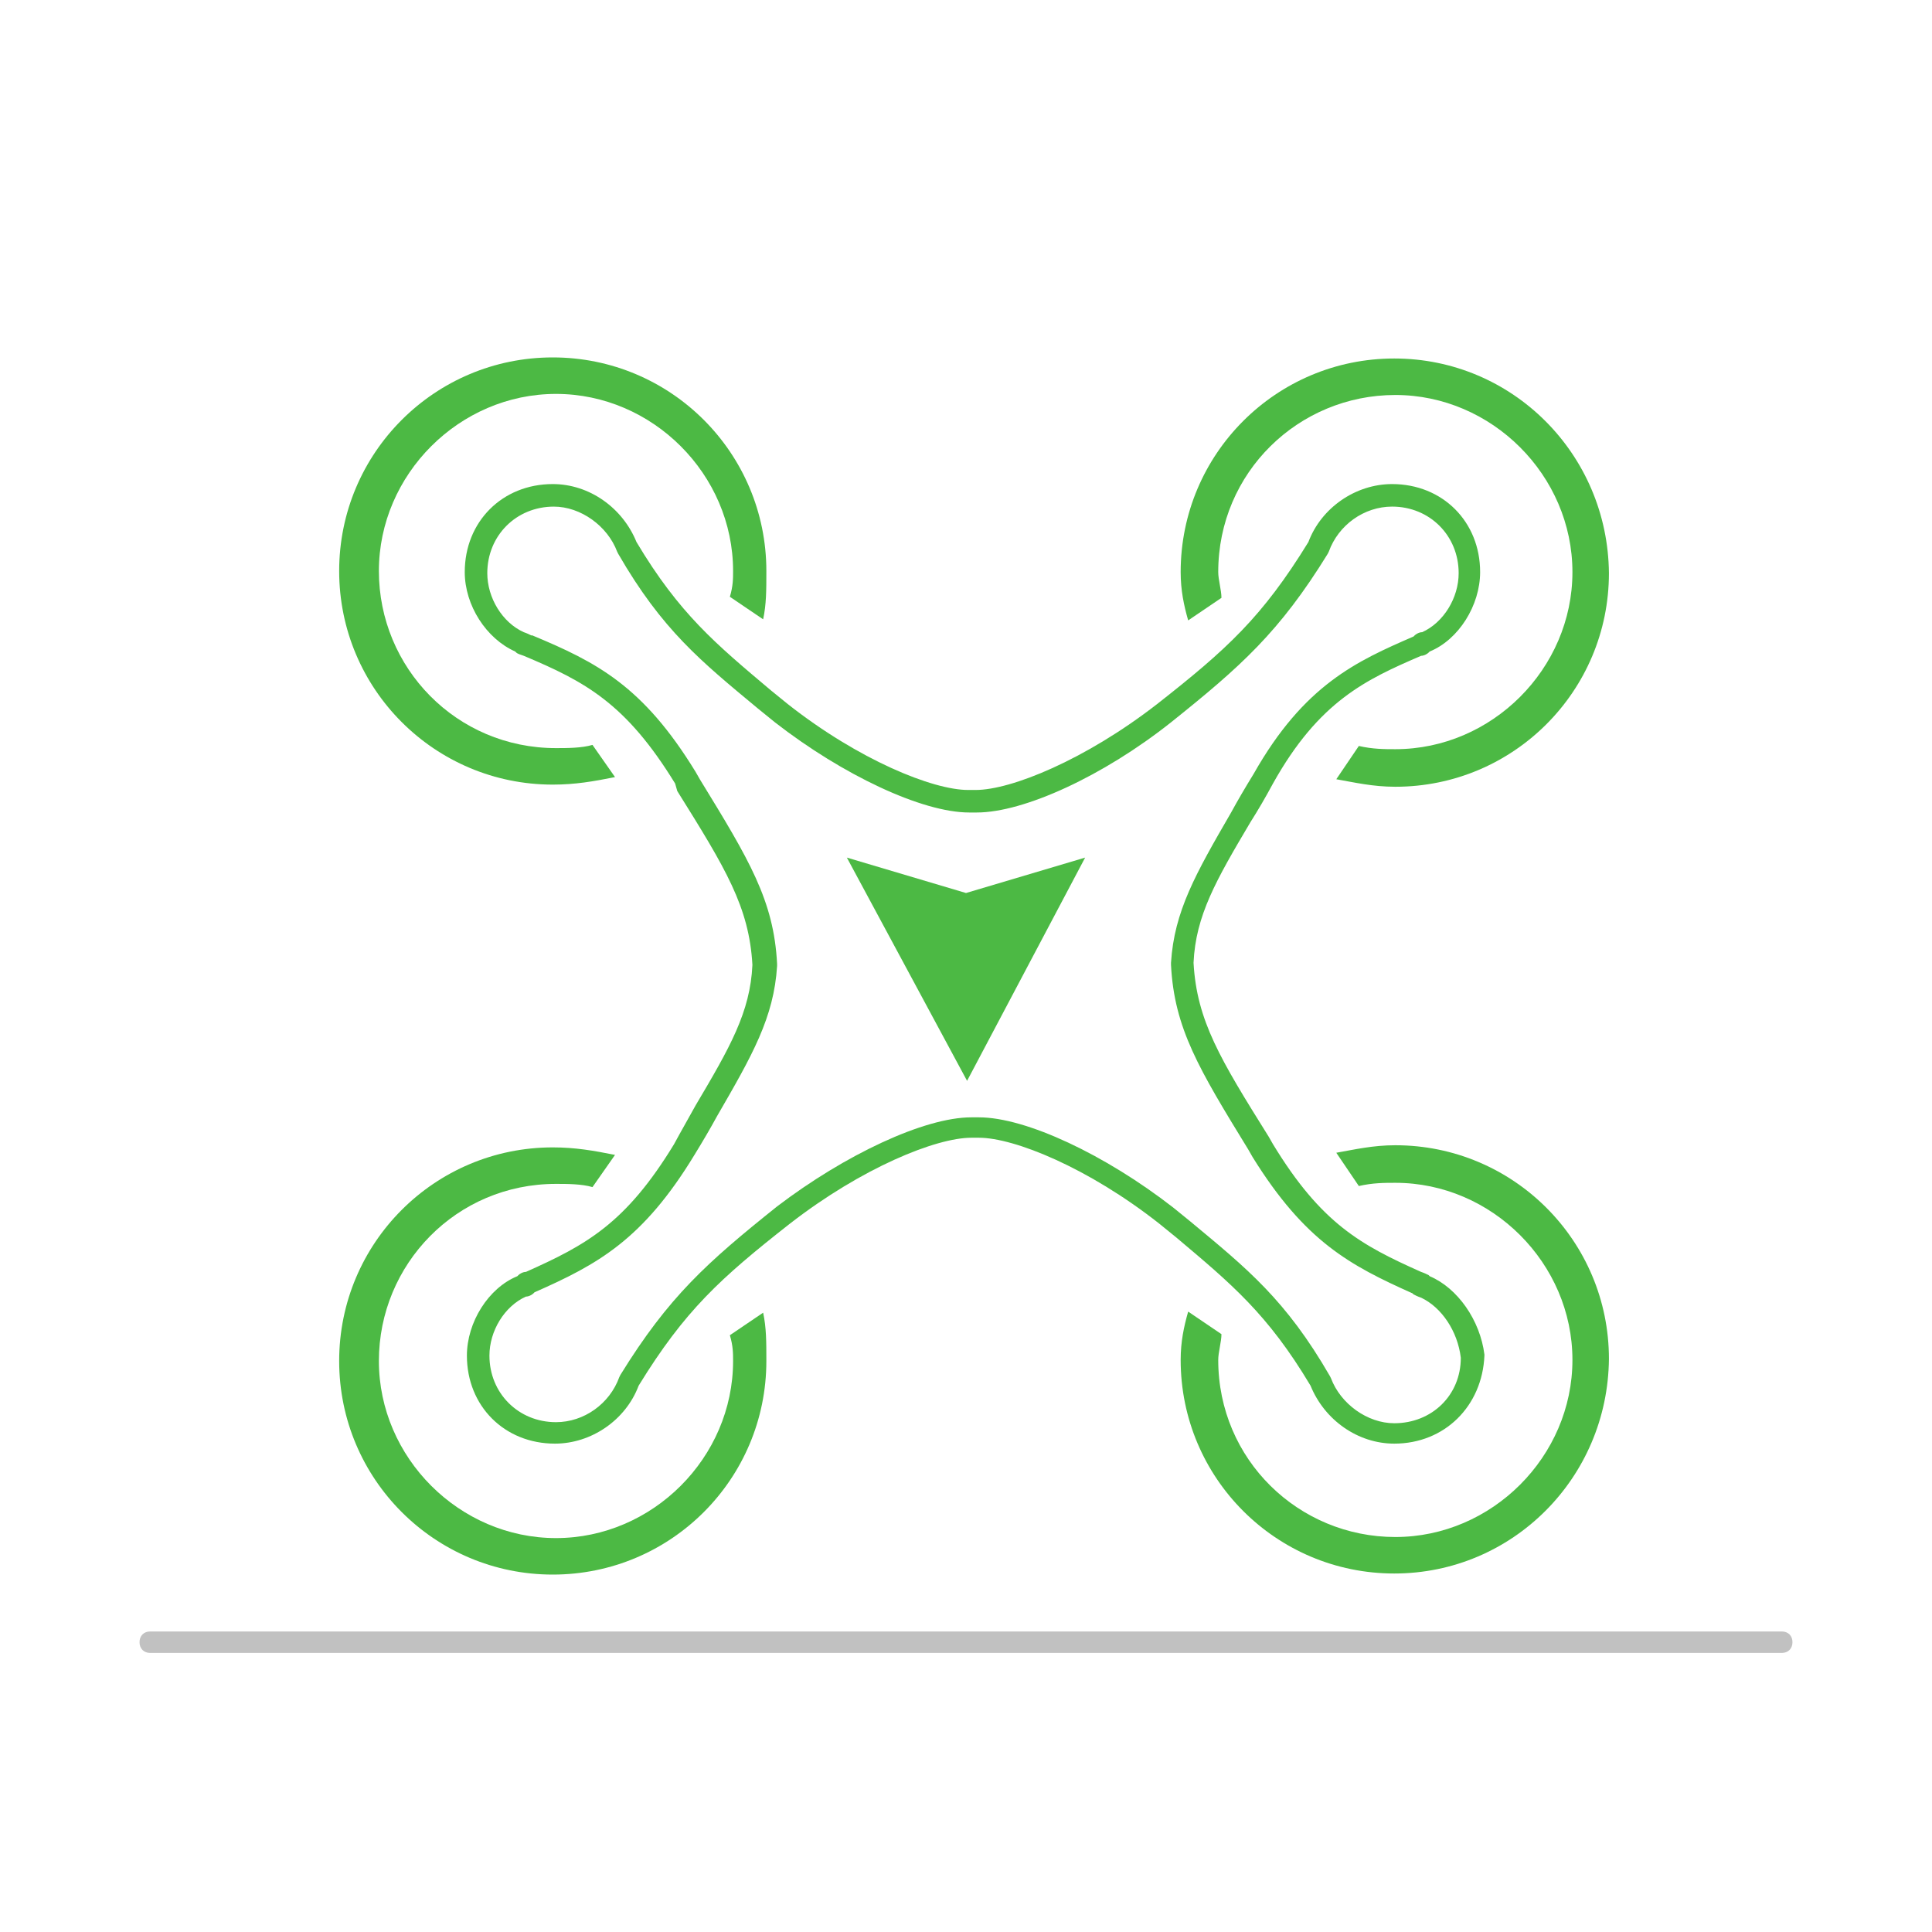 <?xml version="1.0" encoding="utf-8"?>
<!-- Generator: Adobe Illustrator 25.2.3, SVG Export Plug-In . SVG Version: 6.00 Build 0)  -->
<svg version="1.1" id="Ebene_1" xmlns="http://www.w3.org/2000/svg" xmlns:xlink="http://www.w3.org/1999/xlink" x="0px" y="0px"
	 viewBox="0 0 180 180" style="enable-background:new 0 0 180 180;" xml:space="preserve">
<style type="text/css">
	.st0{fill:#4CB944;}
	.st1{fill:#C1C1C1;}
</style>
<path class="st0" d="M90.1,100.7L78.9,79.9L90,83.2l11.1-3.3L90.1,100.7z"/>
<g>
	<g>
		<g>
			<g>
				<path class="st0" d="M129.9,134.5c-3.4,0-6.5-2.2-7.8-5.4c-4-6.7-7.4-9.5-12.5-13.8L108,114c-6.6-5.2-13.5-8-16.8-8h-0.7
					c-3.3,0-10.2,2.8-16.9,8c-6.5,5.1-9.8,8.1-14.1,15.1c-1.2,3.2-4.4,5.4-7.8,5.4c-4.7,0-8.2-3.5-8.2-8.2c0-3.1,2-6.3,4.7-7.4
					l0.1-0.1c0.1-0.1,0.4-0.3,0.7-0.3c5.6-2.5,9.3-4.5,13.8-11.9c0.7-1.3,1.4-2.5,2-3.6c3.2-5.4,5.1-8.7,5.3-13.1
					c-0.3-5.4-2.5-9-7-16.2L62.9,73c-4.6-7.5-8.4-9.5-14.1-11.9c-0.3-0.1-0.6-0.2-0.7-0.3L48,60.7c-2.7-1.2-4.7-4.3-4.7-7.4
					c0-4.7,3.5-8.2,8.2-8.2c3.4,0,6.5,2.2,7.8,5.4c4,6.7,7.4,9.5,12.5,13.8l1.6,1.3c6.6,5.2,13.5,8,16.8,8h0.7
					c3.3,0,10.2-2.8,16.9-8c6.5-5.1,9.8-8.1,14.1-15.1c1.2-3.2,4.4-5.4,7.8-5.4c4.7,0,8.2,3.5,8.2,8.2c0,3.1-2,6.3-4.7,7.4l-0.1,0.1
					c-0.1,0.1-0.4,0.3-0.7,0.3c-5.1,2.2-9.5,4.2-13.8,11.9c-0.7,1.3-1.4,2.5-2.1,3.6c-3.2,5.4-5.1,8.7-5.3,13.1
					c0.3,5.4,2.5,9,7,16.2l0.4,0.7c4.5,7.4,8.2,9.4,13.8,11.9c0.3,0.1,0.5,0.2,0.7,0.3l0.1,0.1c2.6,1.1,4.7,4.1,5.1,7.3v0.1
					C138.1,131,134.6,134.5,129.9,134.5z M90.5,104.1h0.7c4.4,0,11.8,3.5,18.1,8.4l1.6,1.3c5.3,4.4,8.9,7.3,13,14.4l0.1,0.2
					c0.9,2.4,3.4,4.2,5.9,4.2c3.5,0,6.2-2.6,6.2-6.1c-0.3-2.5-1.8-4.7-3.7-5.6c-0.3-0.1-0.5-0.2-0.7-0.3l-0.1-0.1
					c-5.8-2.6-10-4.8-14.9-12.7l-0.4-0.7c-4.6-7.5-6.9-11.3-7.2-17.2v-0.1v-0.1c0.3-4.8,2.3-8.3,5.6-14c0.6-1.1,1.3-2.3,2.1-3.6
					c4.7-8.3,9.6-10.5,14.9-12.8l0.1-0.1c0.1-0.1,0.4-0.3,0.7-0.3c2-0.9,3.4-3.2,3.4-5.5c0-3.5-2.7-6.2-6.2-6.2
					c-2.6,0-5,1.7-5.9,4.2l-0.1,0.2c-4.5,7.3-8.1,10.5-14.6,15.7c-6.3,5-13.7,8.4-18.1,8.4h-0.7c-4.4,0-11.8-3.5-18.1-8.4L70.6,66
					c-5.3-4.4-8.9-7.3-13-14.4l-0.1-0.2c-0.9-2.4-3.4-4.2-5.9-4.2c-3.5,0-6.2,2.7-6.2,6.2c0,2.3,1.4,4.6,3.4,5.5
					c0.3,0.1,0.5,0.2,0.7,0.3h0.1c6,2.5,10.3,4.7,15.2,12.7l0.4,0.7c4.6,7.5,6.9,11.3,7.2,17.2v0.1V90c-0.3,4.8-2.3,8.3-5.6,14
					c-0.6,1.1-1.3,2.3-2.1,3.6c-4.8,7.9-9,10.2-14.9,12.8l-0.1,0.1c-0.1,0.1-0.4,0.3-0.7,0.3c-2,0.9-3.4,3.2-3.4,5.5
					c0,3.5,2.7,6.2,6.2,6.2c2.6,0,5-1.7,5.9-4.2l0.1-0.2c4.5-7.3,8.1-10.5,14.6-15.7C78.7,107.6,86.1,104.1,90.5,104.1z"/>
			</g>
		</g>
		<path class="st0" d="M55.2,69.4c-1,0.3-2.4,0.3-3.4,0.3c-9.3,0-16.5-7.5-16.5-16.5s7.5-16.5,16.5-16.5s16.5,7.5,16.5,16.5
			c0,0.7,0,1.4-0.3,2.4l3.1,2.1c0.3-1.4,0.3-2.7,0.3-4.5c0-11-8.9-19.9-19.9-19.9s-19.9,8.9-19.9,19.9s8.9,19.9,19.9,19.9
			c2.1,0,3.8-0.3,5.8-0.7L55.2,69.4z"/>
		<path class="st0" d="M129.9,33.4c-11,0-19.9,8.9-19.9,19.9c0,1.7,0.3,3.1,0.7,4.5l3.1-2.1c0-0.7-0.3-1.7-0.3-2.4
			c0-9.3,7.5-16.5,16.5-16.5s16.5,7.5,16.5,16.5S139,69.8,130,69.8c-1,0-2.1,0-3.4-0.3l-2.1,3.1c1.7,0.3,3.4,0.7,5.5,0.7
			c11,0,19.9-8.9,19.9-19.9C149.8,42.3,140.9,33.4,129.9,33.4z"/>
		<path class="st0" d="M55.2,110.6c-1-0.3-2.4-0.3-3.4-0.3c-9.3,0-16.5,7.5-16.5,16.5s7.5,16.5,16.5,16.5s16.5-7.5,16.5-16.5
			c0-0.7,0-1.4-0.3-2.4l3.1-2.1c0.3,1.4,0.3,2.7,0.3,4.5c0,11-8.9,19.9-19.9,19.9s-19.9-8.9-19.9-19.9s8.9-19.9,19.9-19.9
			c2.1,0,3.8,0.3,5.8,0.7L55.2,110.6z"/>
		<path class="st0" d="M129.9,146.6c-11,0-19.9-8.9-19.9-19.9c0-1.7,0.3-3.1,0.7-4.5l3.1,2.1c0,0.7-0.3,1.7-0.3,2.4
			c0,9.3,7.5,16.5,16.5,16.5s16.5-7.5,16.5-16.5s-7.5-16.5-16.5-16.5c-1,0-2.1,0-3.4,0.3l-2.1-3.1c1.7-0.3,3.4-0.7,5.5-0.7
			c11,0,19.9,8.9,19.9,19.9C149.8,137.7,140.9,146.6,129.9,146.6z"/>
	</g>
</g>
<path class="st1" d="M166,154H14c-0.6,0-1-0.4-1-1s0.4-1,1-1h152c0.6,0,1,0.4,1,1S166.6,154,166,154z"/>
</svg>

